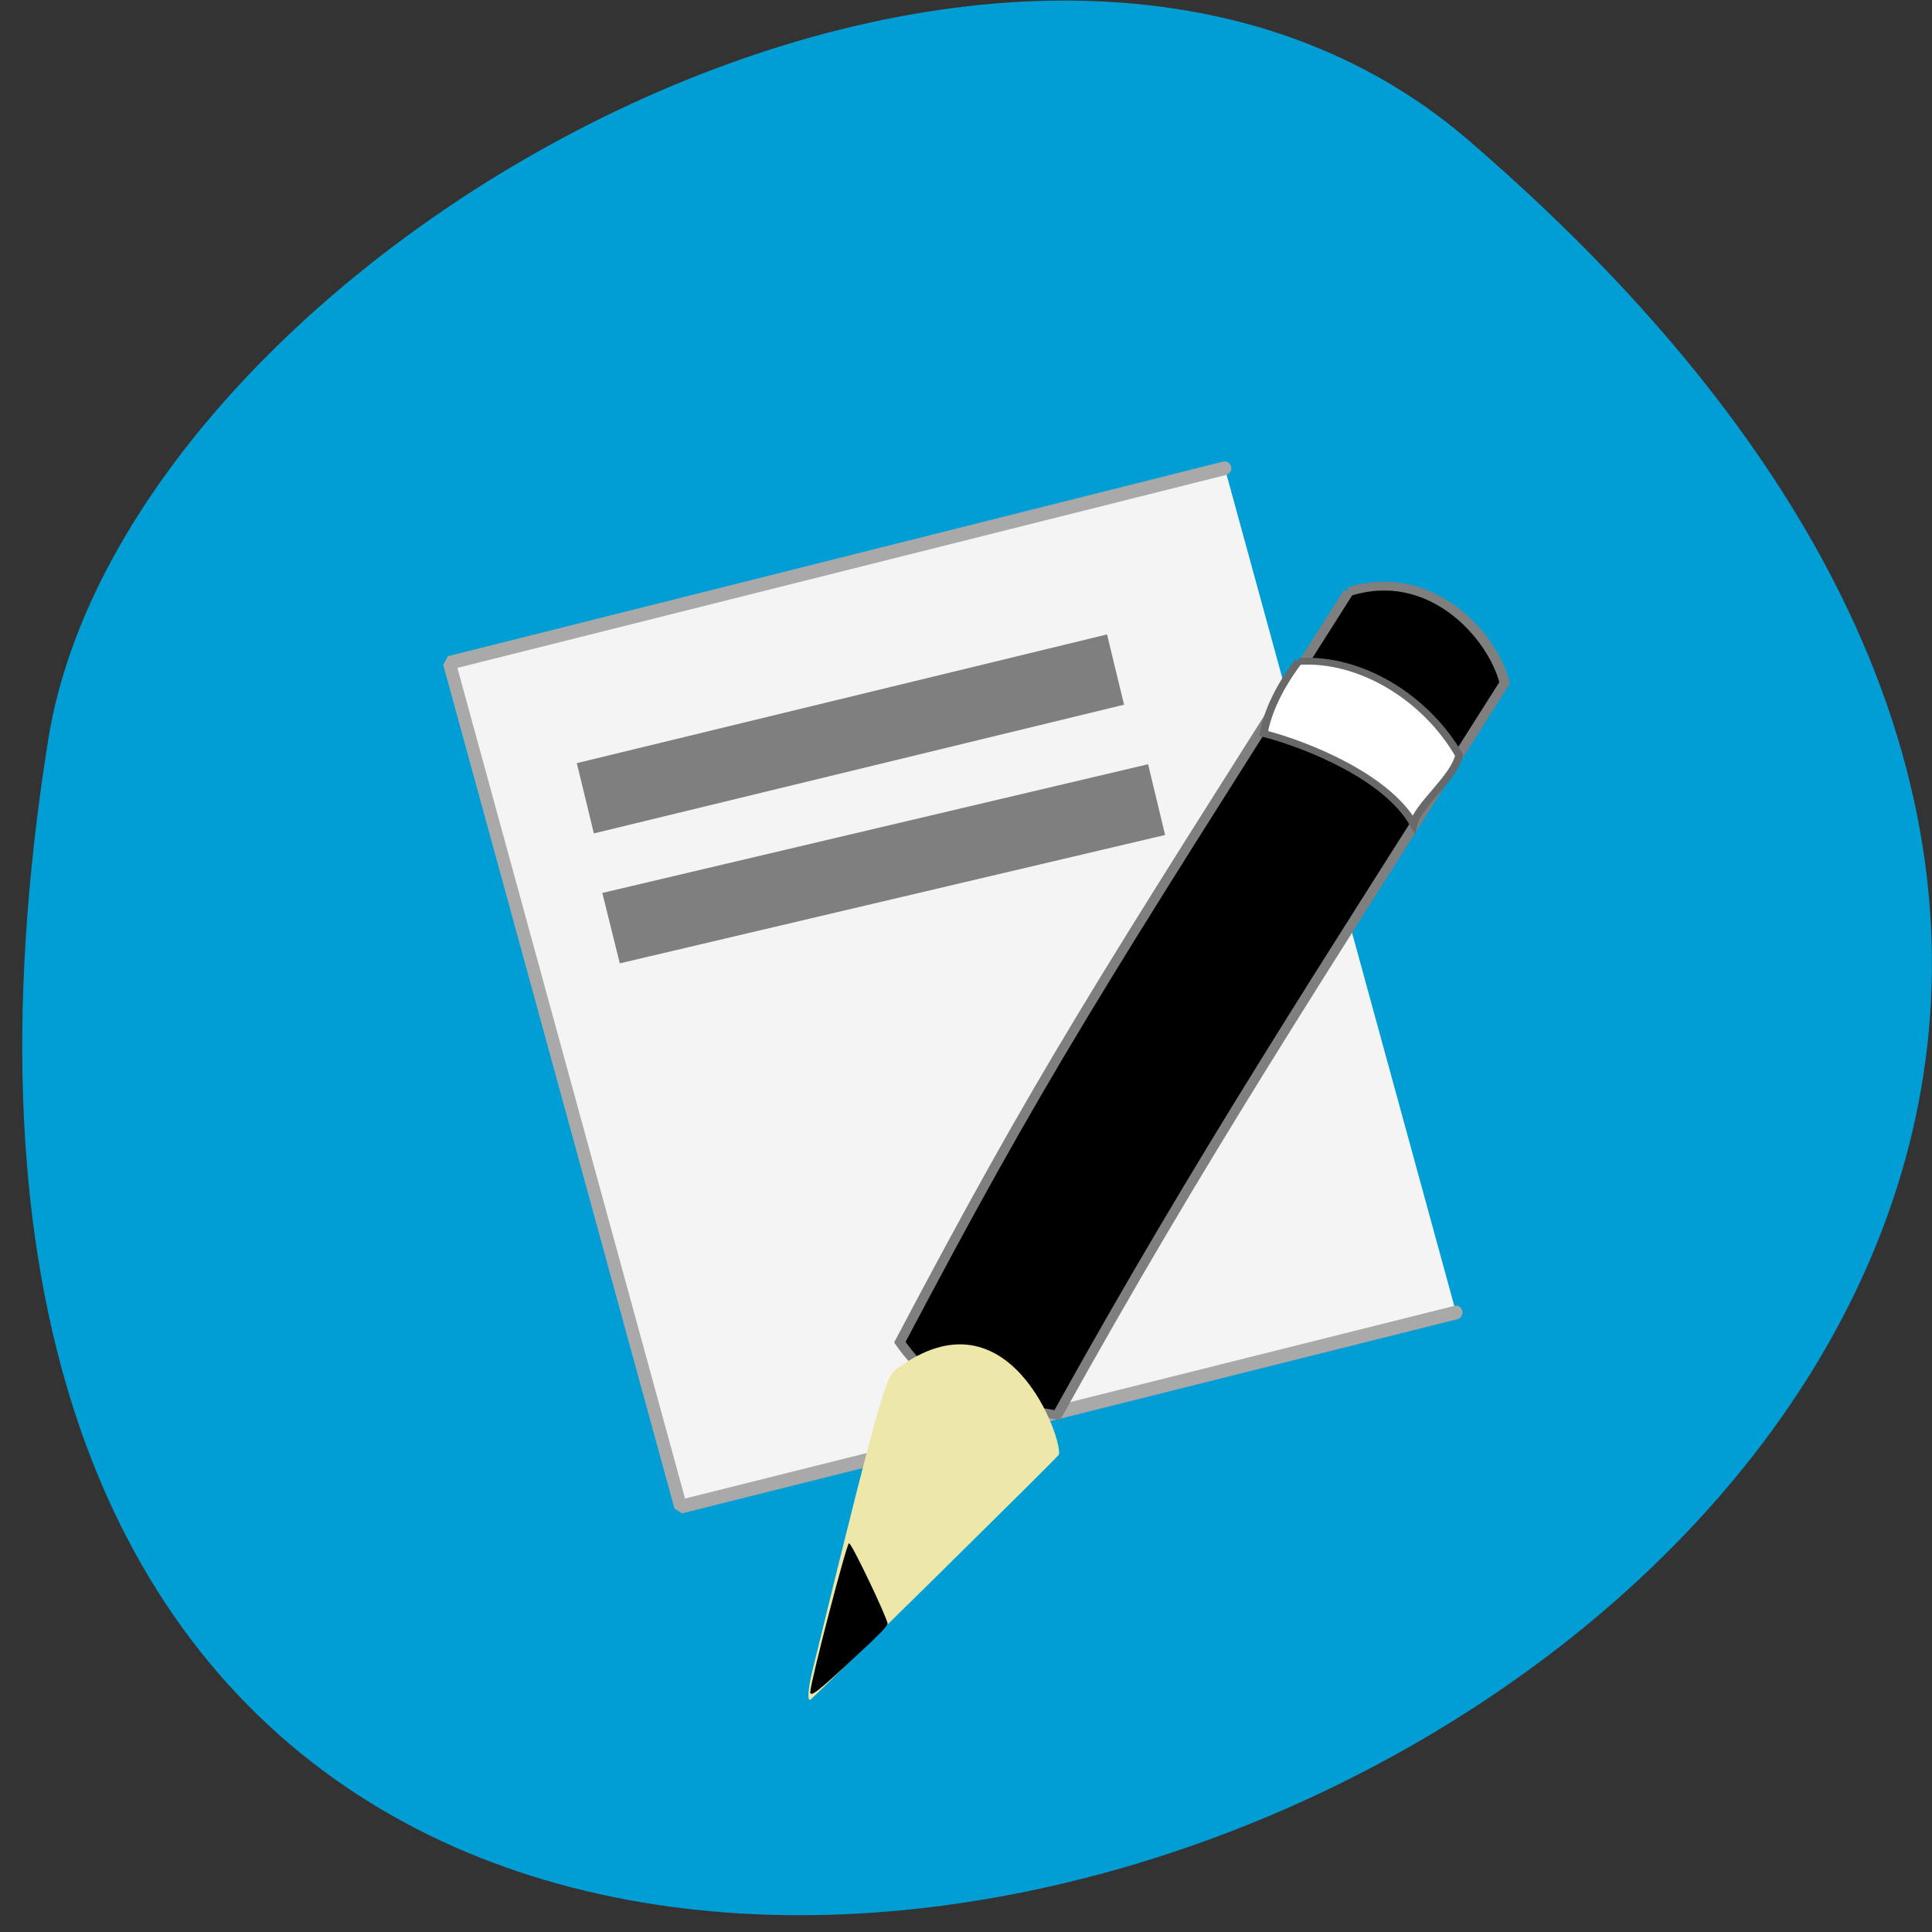 <svg xmlns="http://www.w3.org/2000/svg" viewBox="0 0 16 16"><rect x="0" y="0" width="16" height="16" fill="#333333" stroke="none"/><path d="m 12.16 1.16 c 13.918 11.98 -14.703 23.5 -11.762 4.973 c 0.645 -4.063 8.01 -8.199 11.762 -4.973" fill="#009ed5"/><path d="m 180.18 13.38 l 458.73 107.47 l -136.8 465.86 l -458.73 -107.21" transform="matrix(-0.014 0 0 0.015 12.666 3.677)" fill="#f4f4f4" stroke="#a9a9a9" stroke-linejoin="bevel" stroke-linecap="round" stroke-width="7.571"/><g transform="matrix(-0.032 0 0 0.028 20.18 -8.343)"><path d="m 281.59 472.99 c 66.17 119.22 79.67 142.98 116.16 221.96 c -11.433 18.68 -25.299 18.268 -40.746 21.564 c -37.584 -77.33 -67.02 -128.42 -115.79 -216.6 c 3.162 -14.15 19.218 -34.612 40.38 -26.921" stroke="#7f7f7f" stroke-width="2.616"/><path d="m 294.6 493.6 c 5.96 9.07 8.149 16.207 9 21.289 c -11.555 3.434 -31.867 12.911 -38.8 26.783 c -1.095 -5.494 -10.582 -13.735 -11.798 -20.328 c 8.514 -16.894 25.421 -28.981 41.598 -27.745" fill="#fff" stroke="#696969" stroke-width="2.029"/></g><path d="m 6.73 13.828 c 0.605 -2.484 0.617 -2.43 0.703 -2.496 c 0.926 -0.68 1.371 0.594 1.336 0.715 c 0 0.012 -1.973 1.957 -2.055 2.027 c -0.031 0.023 -0.023 -0.086 0.016 -0.246" fill="#ede7aa"/><path d="m 6.711 14.01 c 0 -0.078 0.301 -1.23 0.32 -1.23 c 0.023 0 0.32 0.625 0.32 0.668 c 0 0.016 -0.098 0.117 -0.219 0.227 c -0.355 0.332 -0.422 0.387 -0.422 0.336"/><g fill="#7f7f7f"><path d="m 4.777 6.32 l 4.391 -1.066 l 0.141 0.582 l -4.391 1.066"/><path d="m 4.988 7.395 l 4.52 -1.066 l 0.141 0.586 l -4.516 1.063"/></g></svg>